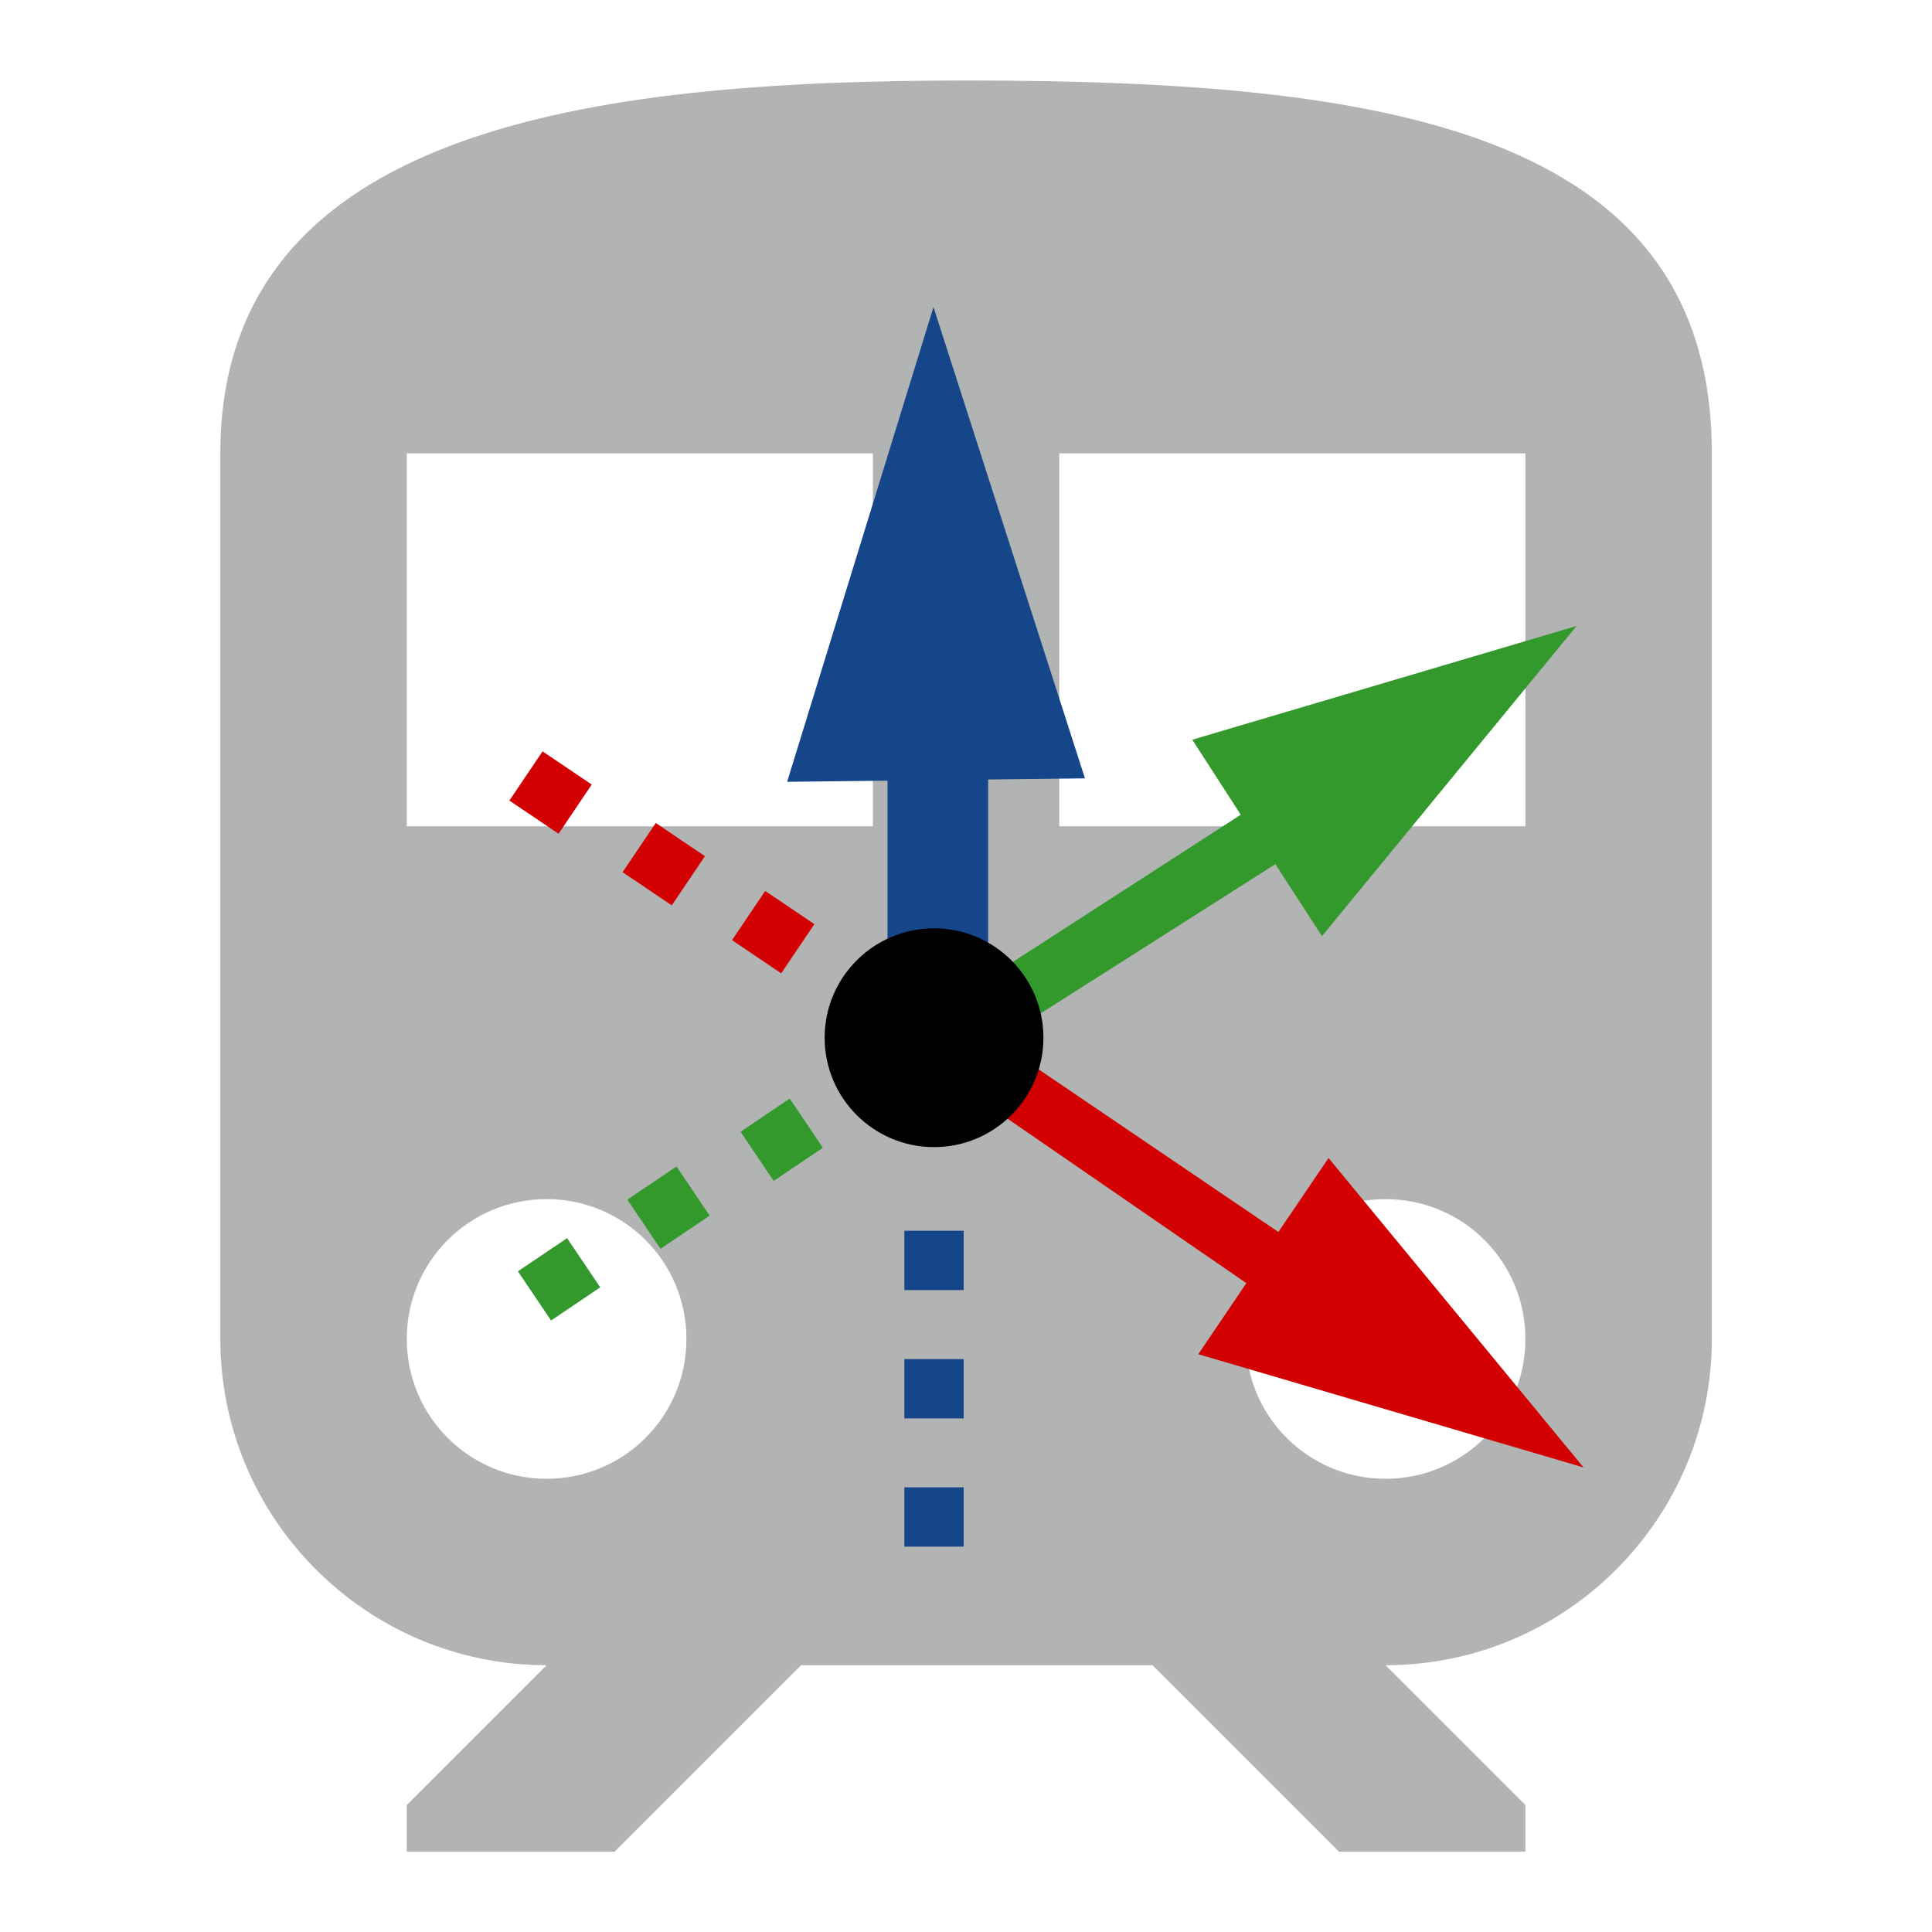 <?xml version="1.0" encoding="UTF-8" standalone="no"?>
<!DOCTYPE svg PUBLIC "-//W3C//DTD SVG 1.1//EN" "http://www.w3.org/Graphics/SVG/1.1/DTD/svg11.dtd">
<svg width="100%" height="100%" viewBox="0 0 24 24" version="1.1" xmlns="http://www.w3.org/2000/svg" xmlns:xlink="http://www.w3.org/1999/xlink" xml:space="preserve" xmlns:serif="http://www.serif.com/" style="fill-rule:evenodd;clip-rule:evenodd;">
    <rect id="Artboard1" x="0" y="0" width="24" height="24" style="fill:none;"/>
    <g id="Artboard11" serif:id="Artboard1">
        <g>
            <g transform="matrix(1.158,0,0,1.158,-1.895,-1.316)">
                <path d="M12,2C8,2 4,2.5 4,6L4,15.5C4,17.43 5.57,19 7.5,19L6,20.5L6,21L8.23,21L10.23,19L14,19L16,21L18,21L18,20.5L16.5,19C18.43,19 20,17.43 20,15.5L20,6C20,2.5 16.42,2 12,2ZM7.5,17C6.67,17 6,16.33 6,15.5C6,14.67 6.67,14 7.5,14C8.33,14 9,14.67 9,15.5C9,16.33 8.33,17 7.5,17ZM11,10L6,10L6,6L11,6L11,10ZM13,10L13,6L18,6L18,10L13,10ZM16.5,17C15.67,17 15,16.33 15,15.5C15,14.67 15.67,14 16.5,14C17.33,14 18,14.67 18,15.5C18,16.33 17.33,17 16.5,17Z" style="fill:rgb(178,179,179);fill-rule:nonzero;"/>
            </g>
            <g transform="matrix(1,0,0,1,6.103,4)">
                <path id="Path-5306" d="M5.922,5.436L7.033,5.423L5.498,0.647L4.015,5.458L5.172,5.445L5.172,7.719L5.922,7.719L5.922,5.436Z" style="fill:rgb(20,70,137);stroke:rgb(20,70,137);stroke-width:0.5px;"/>
                <path id="Path-5308" d="M8.708,5.189L13.482,3.776L10.319,7.629L9.74,6.735L6.651,8.699L6.269,8.085L9.31,6.121L8.708,5.189Z" style="fill:rgb(52,153,44);"/>
                <g id="Path-5308-Copy" transform="matrix(0.391,0.921,-0.921,0.391,16.947,-1.88)">
                    <path d="M8.727,10.813L13.5,9.4L10.337,13.253L9.758,12.359L6.669,14.323L6.287,13.709L9.329,11.745L8.727,10.813Z" style="fill:rgb(210,0,0);"/>
                </g>
                <circle id="Oval-5" cx="5.5" cy="8.891" r="1.359"/>
                <g id="Rectangle-10---Rectangle-10-Copy---Rectangle-10-Copy-2" serif:id="Rectangle-10-+-Rectangle-10-Copy-+-Rectangle-10-Copy-2" transform="matrix(1,0,0,1,0.203,5.328)">
                    <g id="Rectangle-10" transform="matrix(0.559,-0.829,0.829,0.559,-0.412,3.728)">
                        <rect x="2.931" y="1.883" width="0.737" height="0.737" style="fill:rgb(210,0,0);"/>
                    </g>
                    <g id="Rectangle-10-Copy" transform="matrix(0.559,-0.829,0.829,0.559,-0.312,2.229)">
                        <rect x="1.572" y="1.039" width="0.737" height="0.737" style="fill:rgb(210,0,0);"/>
                    </g>
                    <g id="Rectangle-10-Copy-2" transform="matrix(0.559,-0.829,0.829,0.559,-0.193,0.671)">
                        <rect x="0.165" y="0.148" width="0.737" height="0.737" style="fill:rgb(210,0,0);"/>
                    </g>
                </g>
                <g id="Rectangle-10---Rectangle-10-Copy---Rectangle-10-Copy-2-Copy" serif:id="Rectangle-10-+-Rectangle-10-Copy-+-Rectangle-10-Copy-2-Copy" transform="matrix(-1,0,0,1,4.141,9.641)">
                    <g id="Rectangle-101" serif:id="Rectangle-10" transform="matrix(0.559,-0.829,0.829,0.559,-0.412,3.728)">
                        <rect x="2.931" y="1.883" width="0.737" height="0.737" style="fill:rgb(52,153,44);"/>
                    </g>
                    <g id="Rectangle-10-Copy1" serif:id="Rectangle-10-Copy" transform="matrix(0.559,-0.829,0.829,0.559,-0.273,2.209)">
                        <rect x="1.572" y="0.992" width="0.737" height="0.737" style="fill:rgb(52,153,44);"/>
                    </g>
                    <g id="Rectangle-10-Copy-21" serif:id="Rectangle-10-Copy-2" transform="matrix(0.559,-0.829,0.829,0.559,-0.193,0.671)">
                        <rect x="0.165" y="0.148" width="0.737" height="0.737" style="fill:rgb(52,153,44);"/>
                    </g>
                </g>
                <g id="Rectangle-10-Copy-3---Rectangle-10-Copy-4---Rectangle-10-Copy-5" serif:id="Rectangle-10-Copy-3-+-Rectangle-10-Copy-4-+-Rectangle-10-Copy-5" transform="matrix(1,0,0,1,5.125,11.281)">
                    <rect id="Rectangle-10-Copy-3" x="0.006" y="0.008" width="0.737" height="0.737" style="fill:rgb(20,70,137);"/>
                    <rect id="Rectangle-10-Copy-4" x="0.006" y="1.602" width="0.737" height="0.737" style="fill:rgb(20,70,137);"/>
                    <rect id="Rectangle-10-Copy-5" x="0.006" y="3.195" width="0.737" height="0.737" style="fill:rgb(20,70,137);"/>
                </g>
            </g>
        </g>
    </g>
</svg>
